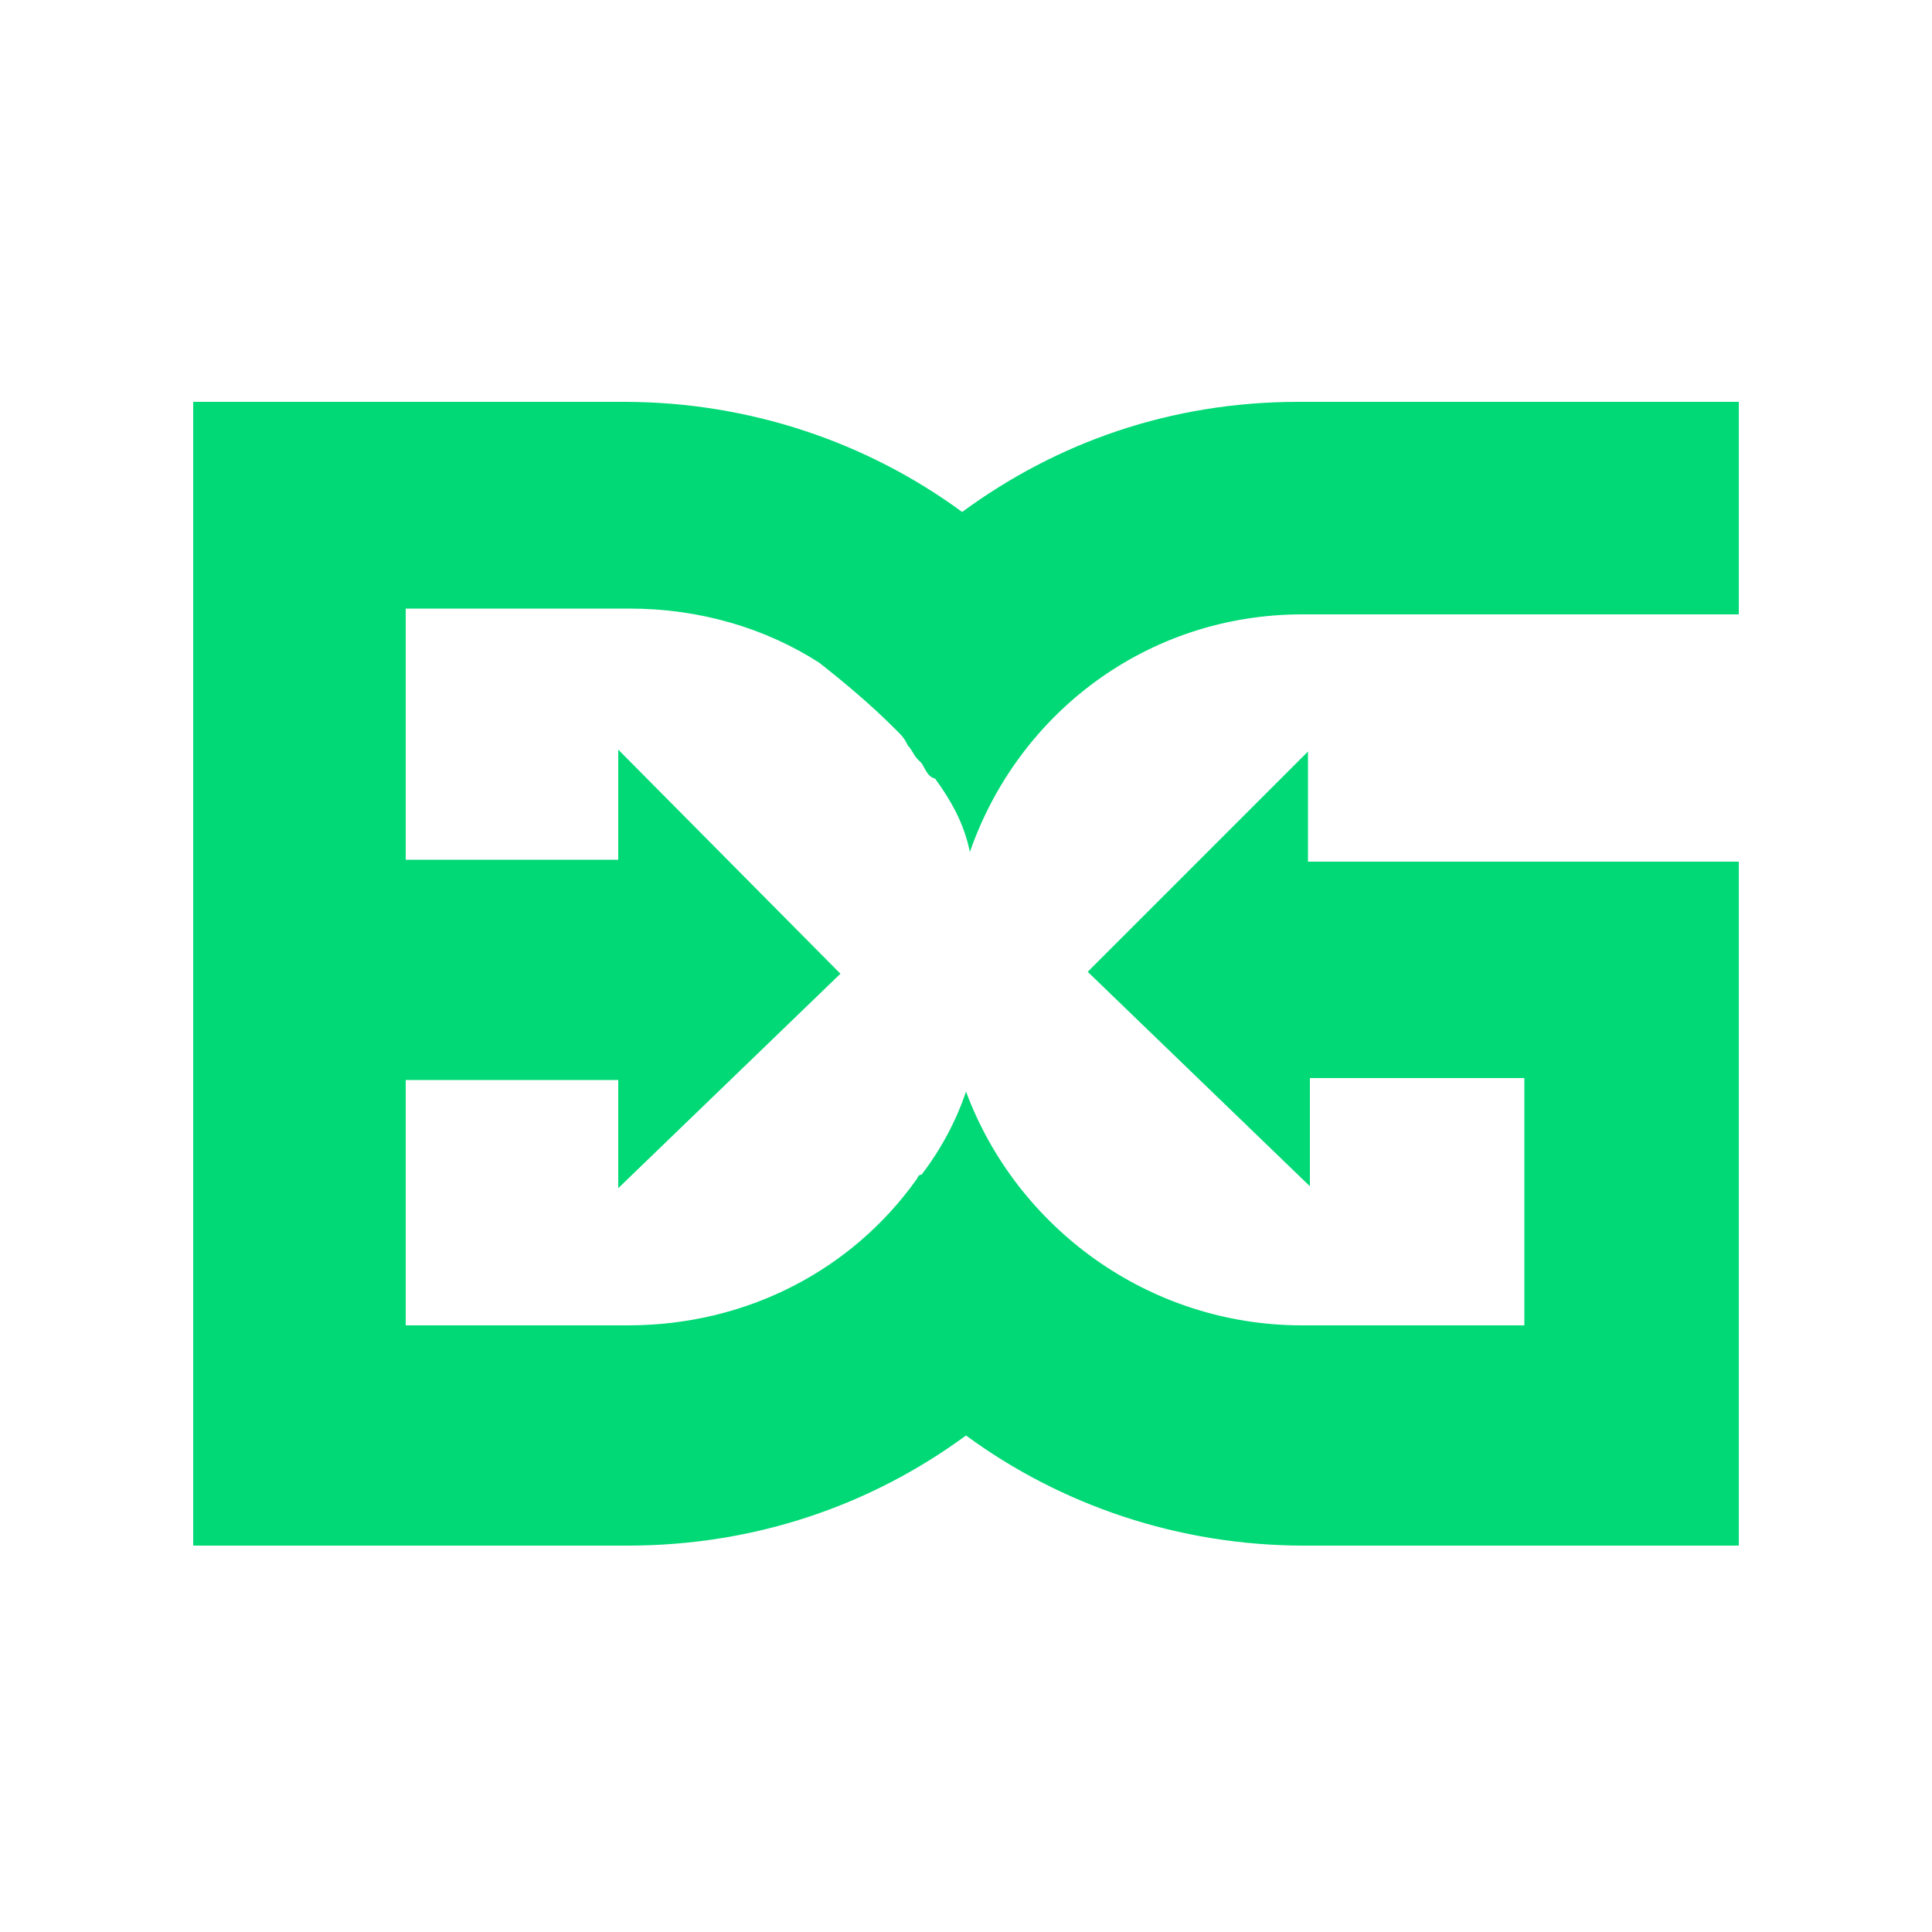 <?xml version="1.0" encoding="utf-8"?>
<!-- Generator: Adobe Illustrator 25.2.1, SVG Export Plug-In . SVG Version: 6.00 Build 0)  -->
<svg version="1.1" id="Calque_1" xmlns="http://www.w3.org/2000/svg" xmlns:xlink="http://www.w3.org/1999/xlink" x="0px" y="0px"
	 viewBox="0 0 100 100" style="enable-background:new 0 0 100 100;" xml:space="preserve">
<style type="text/css">
	.st0{fill:#00D975;}
</style>
<path class="st0" d="M46.3,37.7l0.2,0.2c0.2,0.2,0.3,0.3,0.5,0.7c0.2,0.2,0.3,0.5,0.5,0.7l0.2,0.2c0.2,0.3,0.3,0.7,0.7,0.8l0,0
	c0.8,1.1,1.5,2.3,1.8,3.8c2.5-7.2,9.2-12.3,17.2-12.3h22.6l0,0v-11l0,0H67.2c-6.6,0-12.5,2.1-17.4,5.7c-4.9-3.6-11-5.7-17.5-5.7H10
	v8.7v2.3v48.2l0,0h22.5l0,0c6.6,0,12.6-2.1,17.5-5.7c4.9,3.6,11,5.7,17.5,5.7H90V44.6l0,0H67.7v-5.7L56.3,50.3l11.5,11.1v-5.6h11.1
	v12.8H67.4l0,0c-8,0-14.8-5.1-17.4-12.1c-0.5,1.5-1.3,3-2.3,4.3c-0.2,0-0.2,0.2-0.3,0.3c-3.3,4.6-8.7,7.5-14.9,7.5l0,0H21V55.9h11
	v5.6l11.5-11.1L32,38.8v5.7H21v-13h11.6l0,0c3.6,0,7,1,9.8,2.8l0,0C43.8,35.4,45.1,36.5,46.3,37.7z"/>
</svg>
